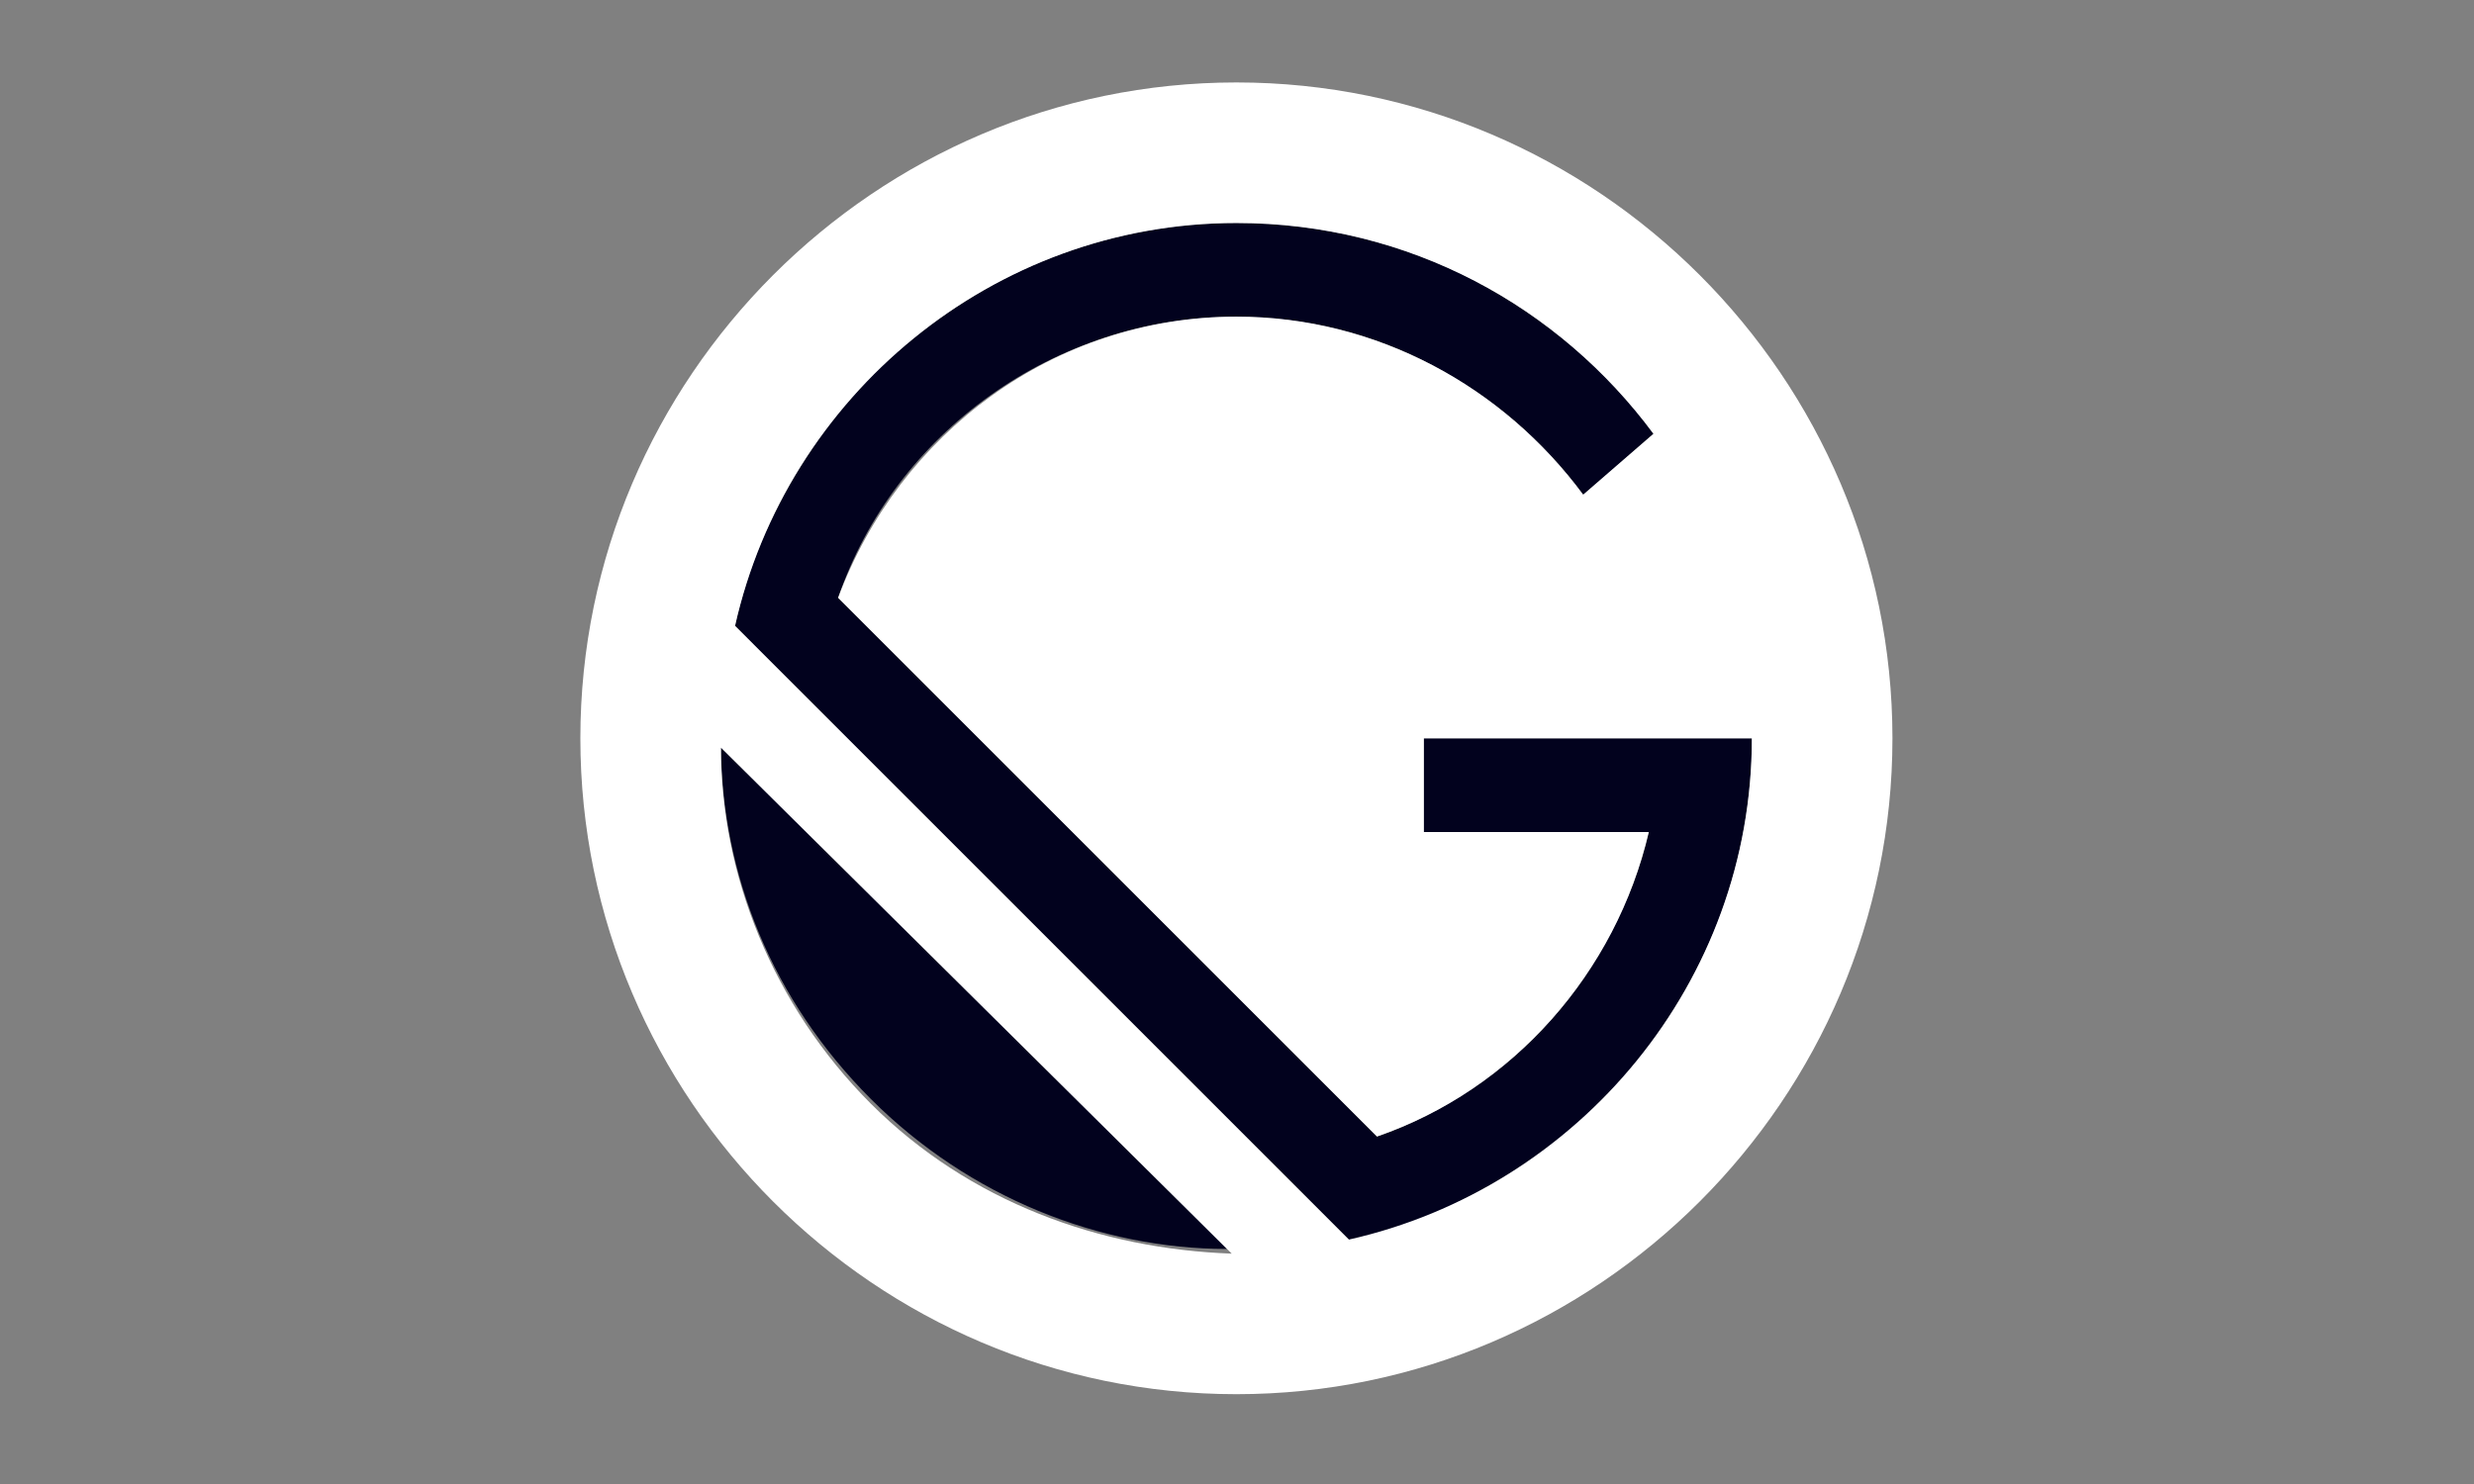 <svg width="150" height="90" viewBox="0 0 150 90" fill="none" xmlns="http://www.w3.org/2000/svg">
<rect x="0" y="0" width="150" height="90" fill="#808080" stroke="none"/>
<g clip-path="url(#clip0_32256_75030)">
<path d="M106.218 44.777H86.329V50.459H99.965C97.977 58.983 91.725 66.086 83.487 68.927L50.814 36.254C54.223 26.31 63.883 19.206 74.965 19.206C83.487 19.206 91.159 23.469 95.989 30.003L100.251 26.31C94.569 18.638 85.476 13.523 74.965 13.523C60.19 13.523 47.689 24.037 44.565 37.958L82.067 75.462C95.705 72.053 106.218 59.551 106.218 44.777ZM43.711 45.062C43.711 53.016 46.837 60.687 52.804 66.654C58.77 72.621 66.725 75.746 74.397 75.746L43.711 45.062Z" fill="#02021E"/>
<path d="M74.964 5C53.089 5 35.188 22.9 35.188 44.776C35.188 66.653 53.087 84.553 74.964 84.553C96.841 84.553 114.74 66.654 114.74 44.776C114.74 22.898 96.842 5 74.964 5ZM52.803 66.937C46.836 60.97 43.71 53.016 43.71 45.344L74.68 76.029C66.724 75.745 58.769 72.904 52.803 66.937ZM81.782 75.177L44.565 37.957C47.691 24.036 60.192 13.524 74.965 13.524C85.477 13.524 94.569 18.637 100.252 26.308L95.99 30.003C91.16 23.468 83.489 19.205 74.965 19.205C63.885 19.205 54.509 26.308 50.816 36.253L83.489 68.927C91.728 66.086 97.978 58.983 99.968 50.459H86.328V44.778H106.216C106.216 59.551 95.703 72.052 81.782 75.177Z" fill="white"/>
</g>
<defs>
<clipPath id="clip0_32256_75030">
<rect width="80" height="80" fill="white" transform="translate(35 5)"/>
</clipPath>
</defs>
</svg>
